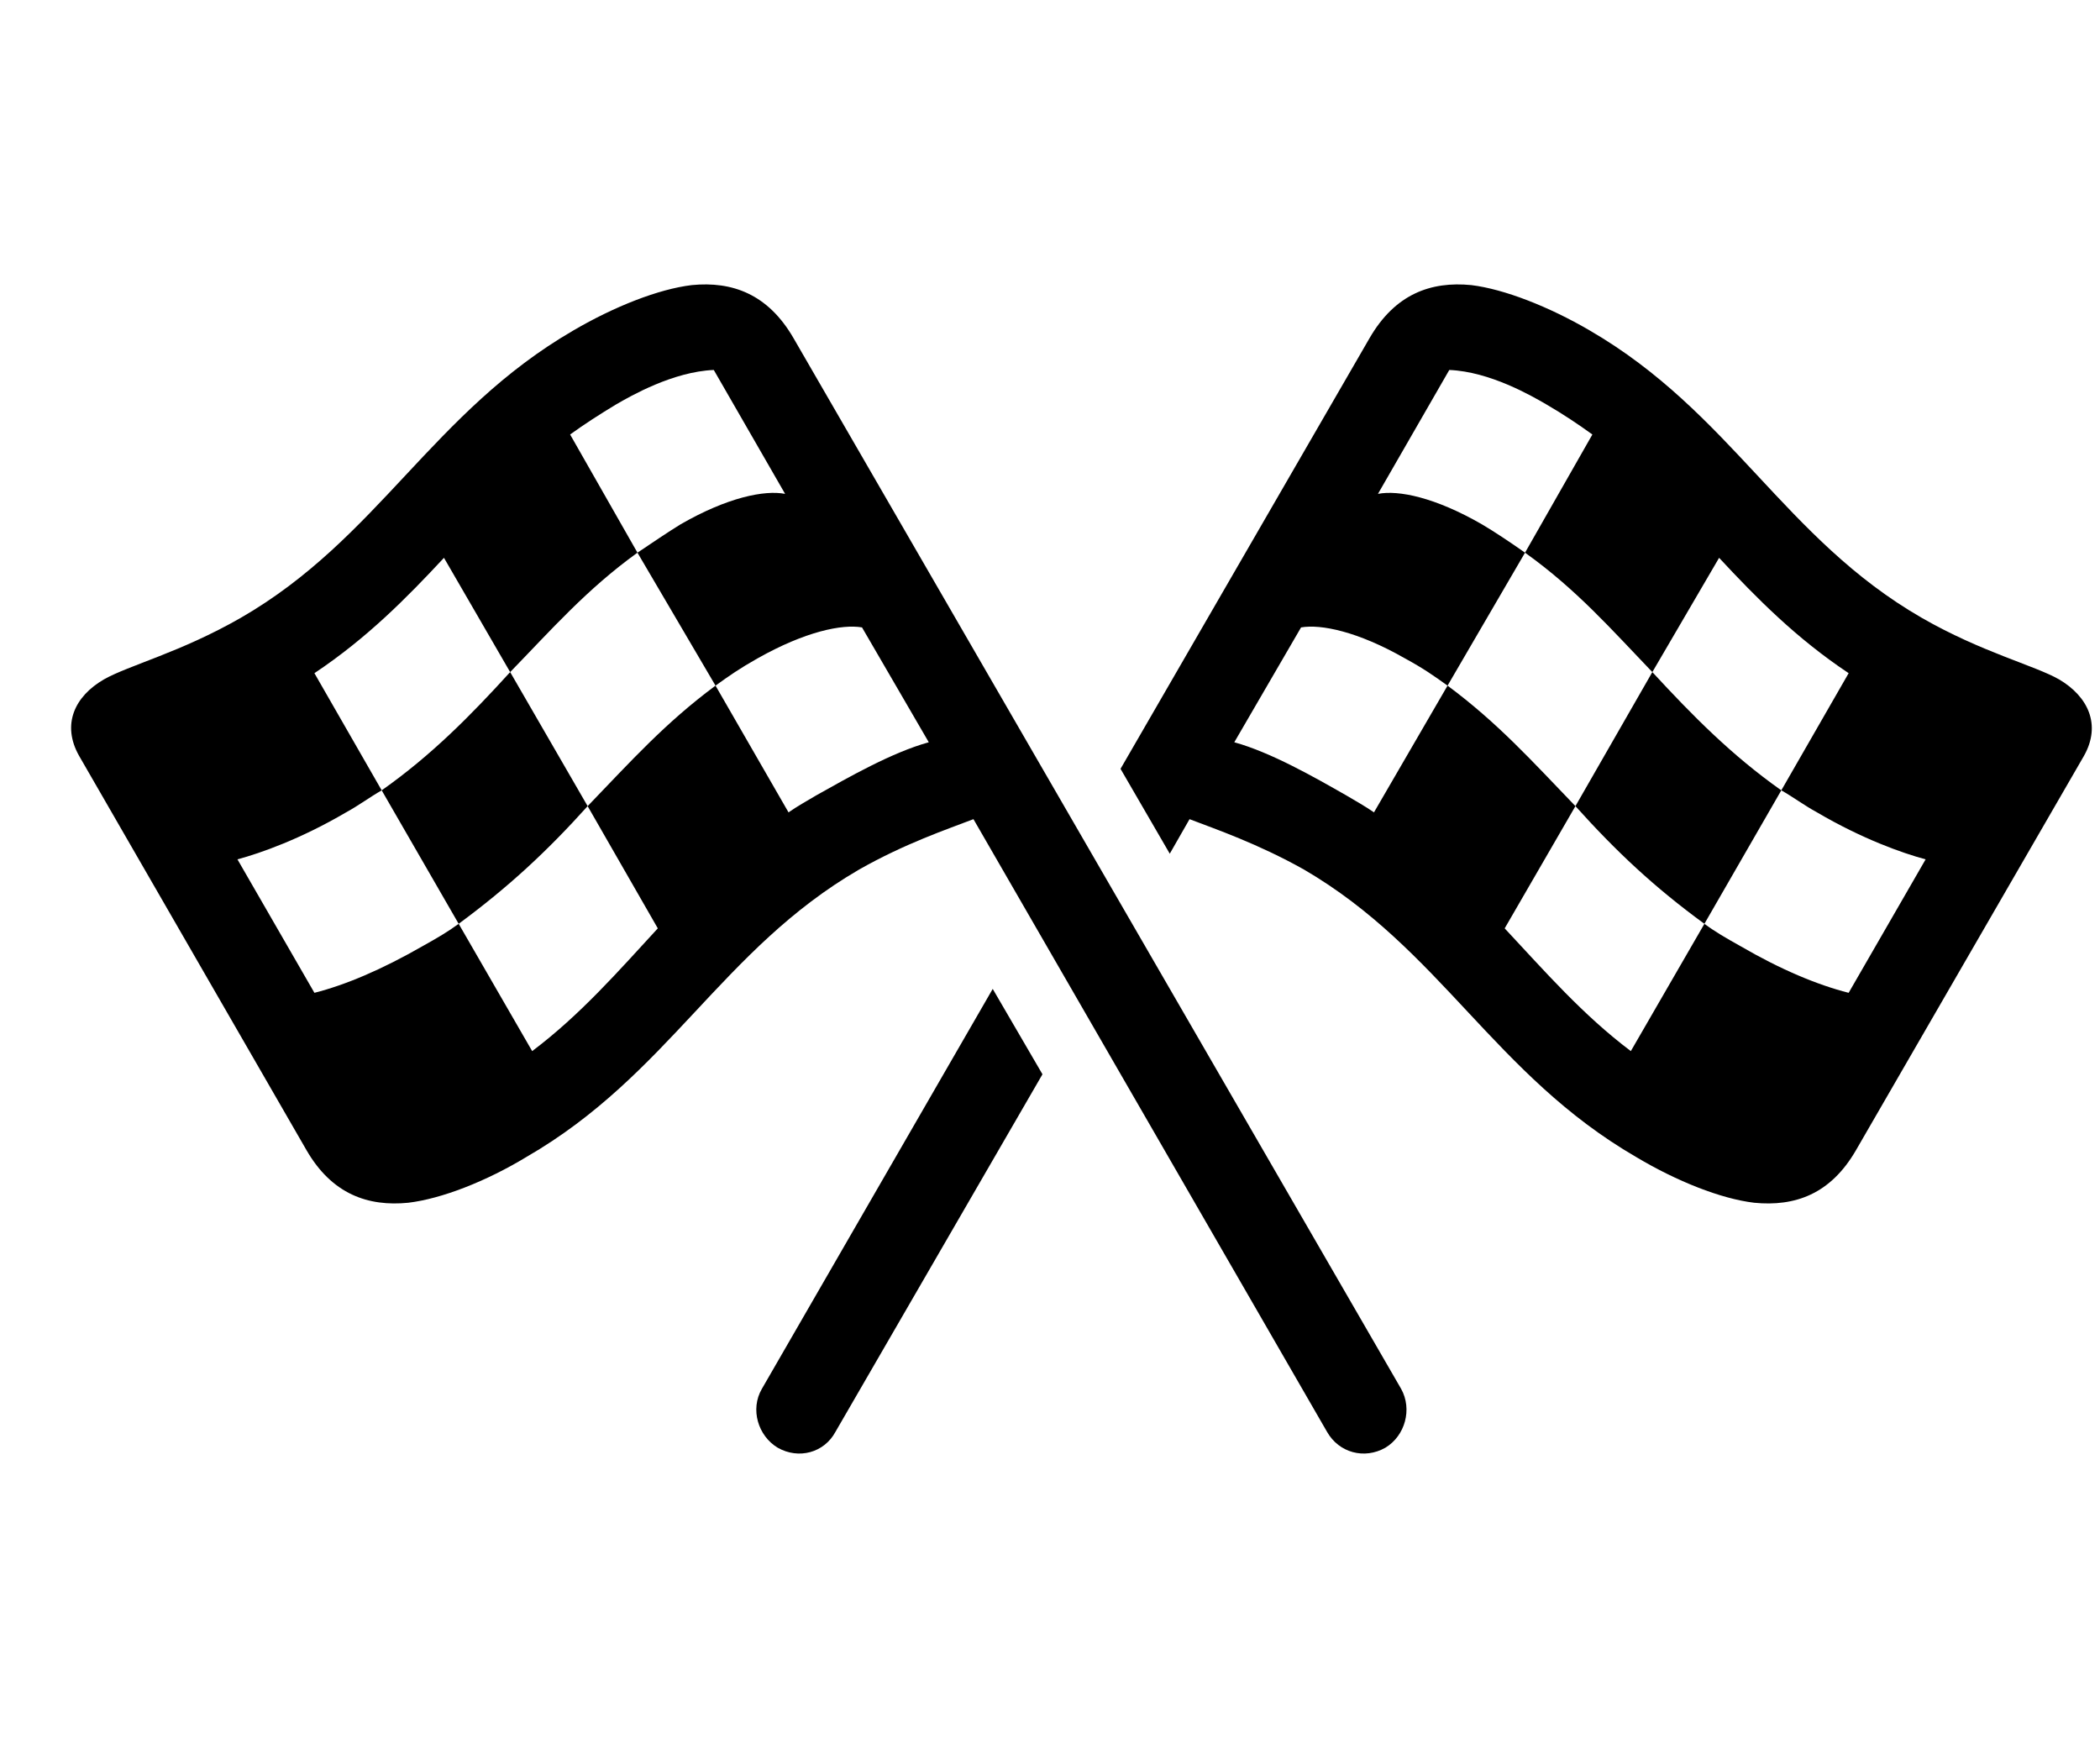 <svg
	color="rgb(0, 0, 0)"
	viewBox="0 0 29 24"
	fill="none"
	xmlns="http://www.w3.org/2000/svg"
>
	<path
		d="M15.474 10.617L16.154 11.789L16.427 11.312C16.795 11.453 17.365 11.648 18.006 12.007C19.896 13.109 20.639 14.843 22.592 15.976C23.154 16.312 23.764 16.554 24.224 16.609C24.787 16.664 25.279 16.492 25.631 15.882L28.779 10.437C29.021 10.007 28.834 9.617 28.435 9.382C28.092 9.187 27.365 9.007 26.537 8.531C24.639 7.437 23.904 5.695 21.951 4.562C21.389 4.234 20.771 3.992 20.318 3.937C19.756 3.882 19.264 4.062 18.912 4.671L15.474 10.617ZM19.131 19.992C19.404 19.828 19.506 19.46 19.349 19.179L10.959 4.671C10.607 4.062 10.115 3.882 9.553 3.937C9.092 3.992 8.482 4.234 7.92 4.562C5.967 5.695 5.224 7.437 3.326 8.531C2.498 9.007 1.779 9.187 1.435 9.382C1.029 9.617 0.849 10.007 1.092 10.437L4.232 15.882C4.584 16.492 5.084 16.664 5.638 16.609C6.099 16.554 6.717 16.312 7.271 15.976C9.232 14.843 9.967 13.109 11.865 12.007C12.498 11.648 13.076 11.453 13.443 11.312L18.326 19.773C18.49 20.062 18.842 20.156 19.131 19.992ZM8.803 7.632L7.873 6C8.068 5.859 8.287 5.718 8.506 5.586C8.709 5.468 9.295 5.132 9.857 5.109L10.842 6.82C10.56 6.765 10.045 6.867 9.396 7.242C9.232 7.343 8.998 7.5 8.803 7.632ZM19.029 6.82L20.014 5.109C20.576 5.132 21.154 5.468 21.357 5.586C21.584 5.718 21.795 5.859 21.99 6L21.06 7.632C20.873 7.5 20.639 7.343 20.467 7.242C19.818 6.867 19.31 6.765 19.029 6.82ZM8.115 11.132L7.045 9.281C7.615 8.695 8.099 8.14 8.803 7.632L9.881 9.468C9.185 9.984 8.717 10.507 8.115 11.132ZM19.99 9.468L21.06 7.632C21.771 8.14 22.256 8.695 22.818 9.281L21.756 11.132C21.154 10.507 20.685 9.984 19.99 9.468ZM5.271 10.914L4.342 9.296C5.068 8.812 5.615 8.257 6.131 7.703L7.045 9.281C6.498 9.882 5.959 10.429 5.271 10.914ZM22.818 9.281L23.74 7.703C24.256 8.257 24.802 8.812 25.529 9.296L24.599 10.914C23.912 10.429 23.373 9.882 22.818 9.281ZM17.045 10.25L17.967 8.664C18.24 8.617 18.748 8.718 19.404 9.093C19.662 9.234 19.795 9.328 19.99 9.468L18.974 11.218C18.849 11.132 18.724 11.062 18.592 10.984C18.154 10.734 17.552 10.39 17.045 10.25ZM10.889 11.218L9.881 9.468C10.076 9.328 10.209 9.234 10.459 9.093C11.123 8.718 11.631 8.617 11.904 8.664L12.826 10.25C12.318 10.39 11.717 10.734 11.271 10.984C11.139 11.062 11.014 11.132 10.889 11.218ZM4.342 13.71L3.279 11.867C3.599 11.781 4.154 11.585 4.779 11.218C4.951 11.125 5.107 11.007 5.271 10.914L6.334 12.757C6.185 12.867 6.037 12.953 5.842 13.062C5.271 13.39 4.771 13.601 4.342 13.71ZM23.537 12.757L24.599 10.914C24.764 11.007 24.92 11.125 25.092 11.218C25.717 11.585 26.271 11.781 26.592 11.867L25.529 13.71C25.099 13.601 24.592 13.39 24.029 13.062C23.834 12.953 23.685 12.867 23.537 12.757ZM7.349 14.515L6.334 12.757C7.021 12.25 7.553 11.757 8.115 11.132L9.084 12.82C8.537 13.414 8.013 14.015 7.349 14.515ZM20.779 12.82L21.756 11.132C22.318 11.757 22.842 12.25 23.537 12.757L22.521 14.515C21.857 14.015 21.334 13.414 20.779 12.82ZM10.74 19.992C11.029 20.156 11.381 20.062 11.537 19.773L14.396 14.835L13.709 13.656L10.521 19.179C10.357 19.46 10.467 19.828 10.74 19.992Z"
		fill="currentColor"
	/>
</svg>
